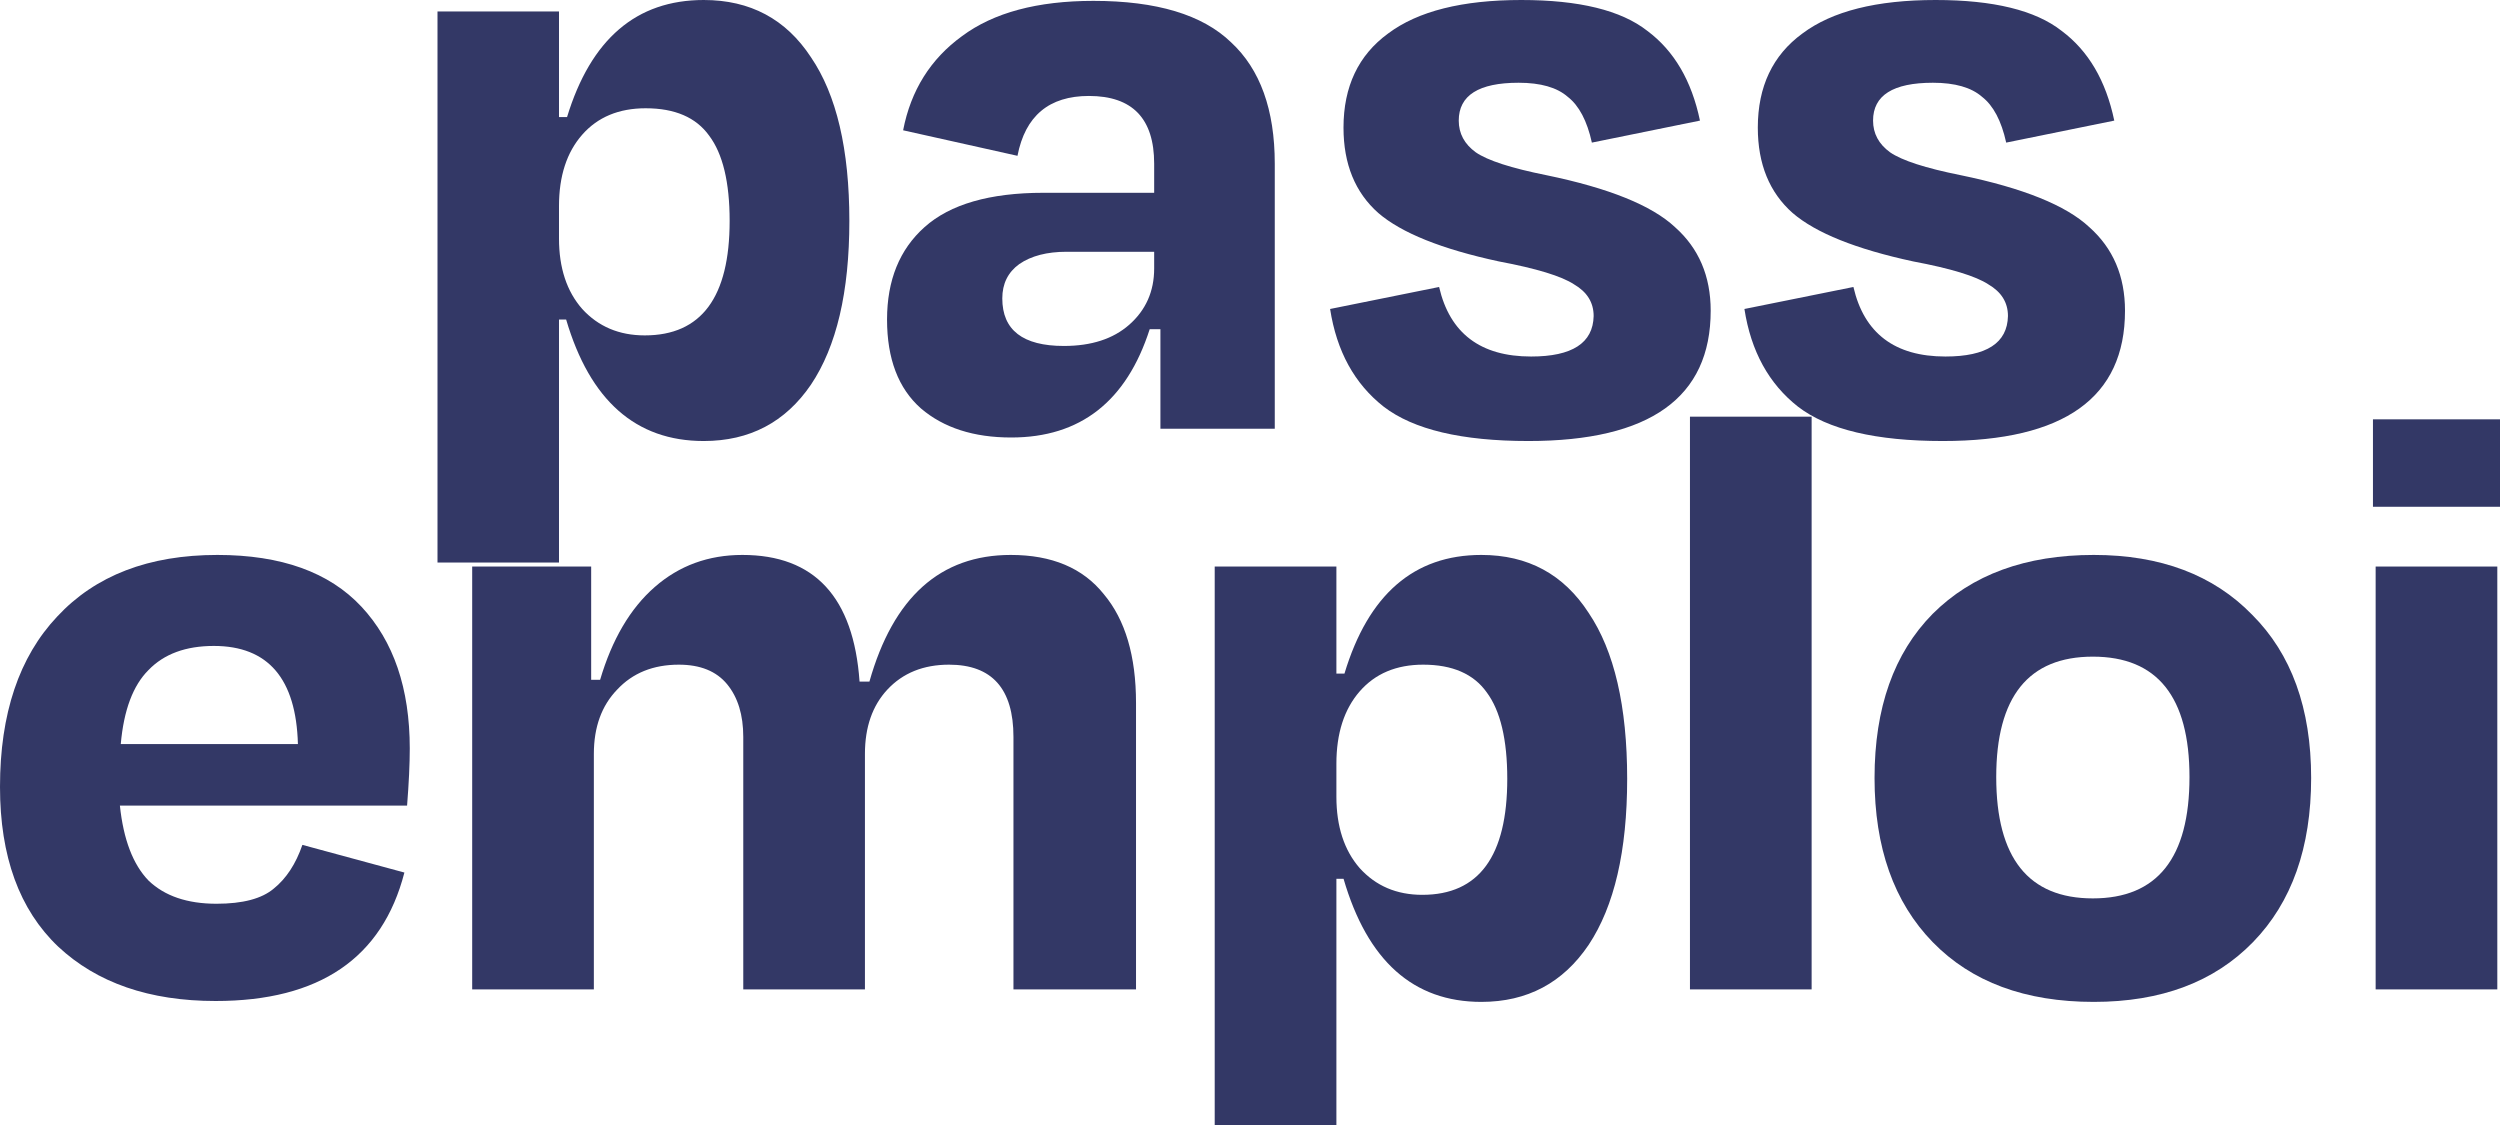 <svg width="120" height="54" viewBox="0 0 120 54" fill="none" xmlns="http://www.w3.org/2000/svg">
<path d="M10.264 31.005C8.918 31.005 7.873 31.39 7.129 32.161C6.384 32.903 5.941 34.088 5.797 35.715H14.3C14.214 32.575 12.869 31.005 10.264 31.005ZM10.35 48.048C7.172 48.048 4.652 47.177 2.791 45.436C0.93 43.666 0 41.111 0 37.771C0 34.259 0.916 31.533 2.748 29.592C4.581 27.622 7.143 26.637 10.435 26.637C13.499 26.637 15.803 27.465 17.349 29.121C18.895 30.777 19.669 33.046 19.669 35.929C19.669 36.672 19.625 37.585 19.54 38.67H5.755C5.926 40.297 6.384 41.496 7.129 42.267C7.902 43.009 8.99 43.38 10.393 43.38C11.652 43.38 12.568 43.138 13.141 42.652C13.742 42.167 14.2 41.468 14.515 40.554L19.411 41.882C18.352 45.992 15.331 48.048 10.35 48.048Z" fill="#333866"/>
<path d="M28.505 36.186V47.491H22.665V27.194H28.376V32.632H28.805C29.378 30.691 30.251 29.206 31.425 28.179C32.599 27.151 34.002 26.637 35.634 26.637C39.098 26.637 40.973 28.664 41.259 32.718H41.732C42.877 28.664 45.139 26.637 48.517 26.637C50.492 26.637 51.981 27.265 52.983 28.521C54.014 29.749 54.529 31.49 54.529 33.746V47.491H48.646V35.373C48.646 33.06 47.615 31.904 45.554 31.904C44.323 31.904 43.335 32.304 42.591 33.103C41.875 33.874 41.517 34.902 41.517 36.186V47.491H35.677V35.373C35.677 34.316 35.419 33.474 34.904 32.846C34.388 32.218 33.615 31.904 32.585 31.904C31.354 31.904 30.366 32.304 29.622 33.103C28.877 33.874 28.505 34.902 28.505 36.186Z" fill="#333866"/>
<path d="M68.27 42.952C70.989 42.952 72.349 41.097 72.349 37.385C72.349 35.501 72.02 34.117 71.362 33.232C70.732 32.347 69.715 31.904 68.313 31.904C67.024 31.904 66.008 32.333 65.263 33.189C64.519 34.045 64.147 35.202 64.147 36.657V38.242C64.147 39.669 64.519 40.811 65.263 41.667C66.037 42.524 67.039 42.952 68.27 42.952ZM78.104 37.385C78.104 40.84 77.488 43.495 76.257 45.35C75.026 47.177 73.308 48.091 71.104 48.091C67.84 48.091 65.636 46.121 64.49 42.181H64.147V54H58.306V27.194H64.147V32.333H64.534C65.679 28.536 67.869 26.637 71.104 26.637C73.337 26.637 75.055 27.565 76.257 29.421C77.488 31.248 78.104 33.903 78.104 37.385Z" fill="#333866"/>
<path d="M86.958 20V47.491H81.118V20H86.958Z" fill="#333866"/>
<path d="M100.5 48.091C97.207 48.091 94.631 47.134 92.77 45.222C90.909 43.309 89.978 40.683 89.978 37.343C89.978 33.974 90.909 31.348 92.77 29.463C94.659 27.579 97.236 26.637 100.5 26.637C103.706 26.637 106.24 27.594 108.101 29.506C109.99 31.39 110.935 34.002 110.935 37.343C110.935 40.683 110.005 43.309 108.144 45.222C106.283 47.134 103.735 48.091 100.5 48.091ZM105.095 37.3C105.095 33.446 103.549 31.519 100.457 31.519C97.365 31.519 95.819 33.446 95.819 37.3C95.819 41.182 97.365 43.123 100.457 43.123C103.549 43.123 105.095 41.182 105.095 37.3Z" fill="#333866"/>
<path d="M120 24.325H113.902V20.128H120V24.325ZM119.871 47.491H114.031V27.194H119.871V47.491Z" fill="#333866"/>
<path d="M30.949 16.099C33.665 16.099 35.023 14.268 35.023 10.606C35.023 8.746 34.694 7.38 34.036 6.507C33.407 5.634 32.393 5.197 30.992 5.197C29.705 5.197 28.69 5.62 27.947 6.465C27.204 7.31 26.832 8.451 26.832 9.887V11.451C26.832 12.859 27.204 13.986 27.947 14.831C28.719 15.676 29.72 16.099 30.949 16.099ZM40.769 10.606C40.769 14.014 40.154 16.634 38.925 18.465C37.696 20.268 35.98 21.169 33.779 21.169C30.52 21.169 28.319 19.225 27.175 15.338H26.832V27H21V0.549H26.832V5.62H27.218C28.362 1.873 30.549 0 33.779 0C36.009 0 37.724 0.915 38.925 2.746C40.154 4.549 40.769 7.169 40.769 10.606Z" fill="#333866"/>
<path d="M51.069 16.606C52.384 16.606 53.427 16.268 54.199 15.591C55 14.887 55.4 13.986 55.4 12.887V12.085H51.197C50.254 12.085 49.496 12.282 48.925 12.676C48.381 13.07 48.11 13.62 48.11 14.324C48.11 15.845 49.096 16.606 51.069 16.606ZM55.7 20.578V15.803H55.185C54.071 19.268 51.855 21 48.539 21C46.737 21 45.294 20.535 44.207 19.606C43.121 18.648 42.578 17.225 42.578 15.338C42.578 13.451 43.178 11.972 44.379 10.901C45.608 9.803 47.509 9.254 50.082 9.254H55.4V7.859C55.4 5.69 54.356 4.606 52.269 4.606C50.354 4.606 49.21 5.563 48.839 7.479L43.35 6.254C43.721 4.338 44.665 2.831 46.18 1.732C47.695 0.606 49.797 0.042 52.484 0.042C55.514 0.042 57.716 0.704 59.088 2.028C60.489 3.324 61.189 5.268 61.189 7.859V20.578H55.7Z" fill="#333866"/>
<path d="M73.365 21.169C70.163 21.169 67.847 20.62 66.418 19.521C65.017 18.422 64.159 16.859 63.845 14.831L69.077 13.775C69.591 16 71.064 17.113 73.493 17.113C75.466 17.113 76.467 16.465 76.495 15.169C76.495 14.521 76.181 14.014 75.552 13.648C74.951 13.254 73.751 12.887 71.95 12.549C69.205 11.958 67.275 11.183 66.16 10.225C65.046 9.239 64.488 7.873 64.488 6.127C64.488 4.155 65.203 2.648 66.632 1.606C68.062 0.535 70.192 0 73.022 0C75.795 0 77.81 0.493 79.068 1.479C80.355 2.437 81.198 3.873 81.598 5.789L76.41 6.845C76.181 5.803 75.795 5.07 75.252 4.648C74.737 4.197 73.951 3.972 72.893 3.972C70.978 3.972 70.02 4.577 70.02 5.789C70.02 6.408 70.292 6.915 70.835 7.31C71.406 7.704 72.536 8.07 74.222 8.408C77.224 9.028 79.283 9.859 80.398 10.901C81.541 11.915 82.113 13.254 82.113 14.915C82.113 19.084 79.197 21.169 73.365 21.169Z" fill="#333866"/>
<path d="M93.252 21.169C90.05 21.169 87.734 20.62 86.305 19.521C84.904 18.422 84.046 16.859 83.732 14.831L88.964 13.775C89.478 16 90.951 17.113 93.38 17.113C95.353 17.113 96.354 16.465 96.382 15.169C96.382 14.521 96.068 14.014 95.439 13.648C94.838 13.254 93.638 12.887 91.837 12.549C89.092 11.958 87.162 11.183 86.047 10.225C84.933 9.239 84.375 7.873 84.375 6.127C84.375 4.155 85.09 2.648 86.519 1.606C87.949 0.535 90.079 0 92.909 0C95.682 0 97.697 0.493 98.955 1.479C100.242 2.437 101.085 3.873 101.485 5.789L96.297 6.845C96.068 5.803 95.682 5.07 95.139 4.648C94.624 4.197 93.838 3.972 92.78 3.972C90.865 3.972 89.907 4.577 89.907 5.789C89.907 6.408 90.179 6.915 90.722 7.31C91.293 7.704 92.423 8.07 94.109 8.408C97.111 9.028 99.17 9.859 100.285 10.901C101.428 11.915 102 13.254 102 14.915C102 19.084 99.084 21.169 93.252 21.169Z" fill="#333866"/>
</svg>
